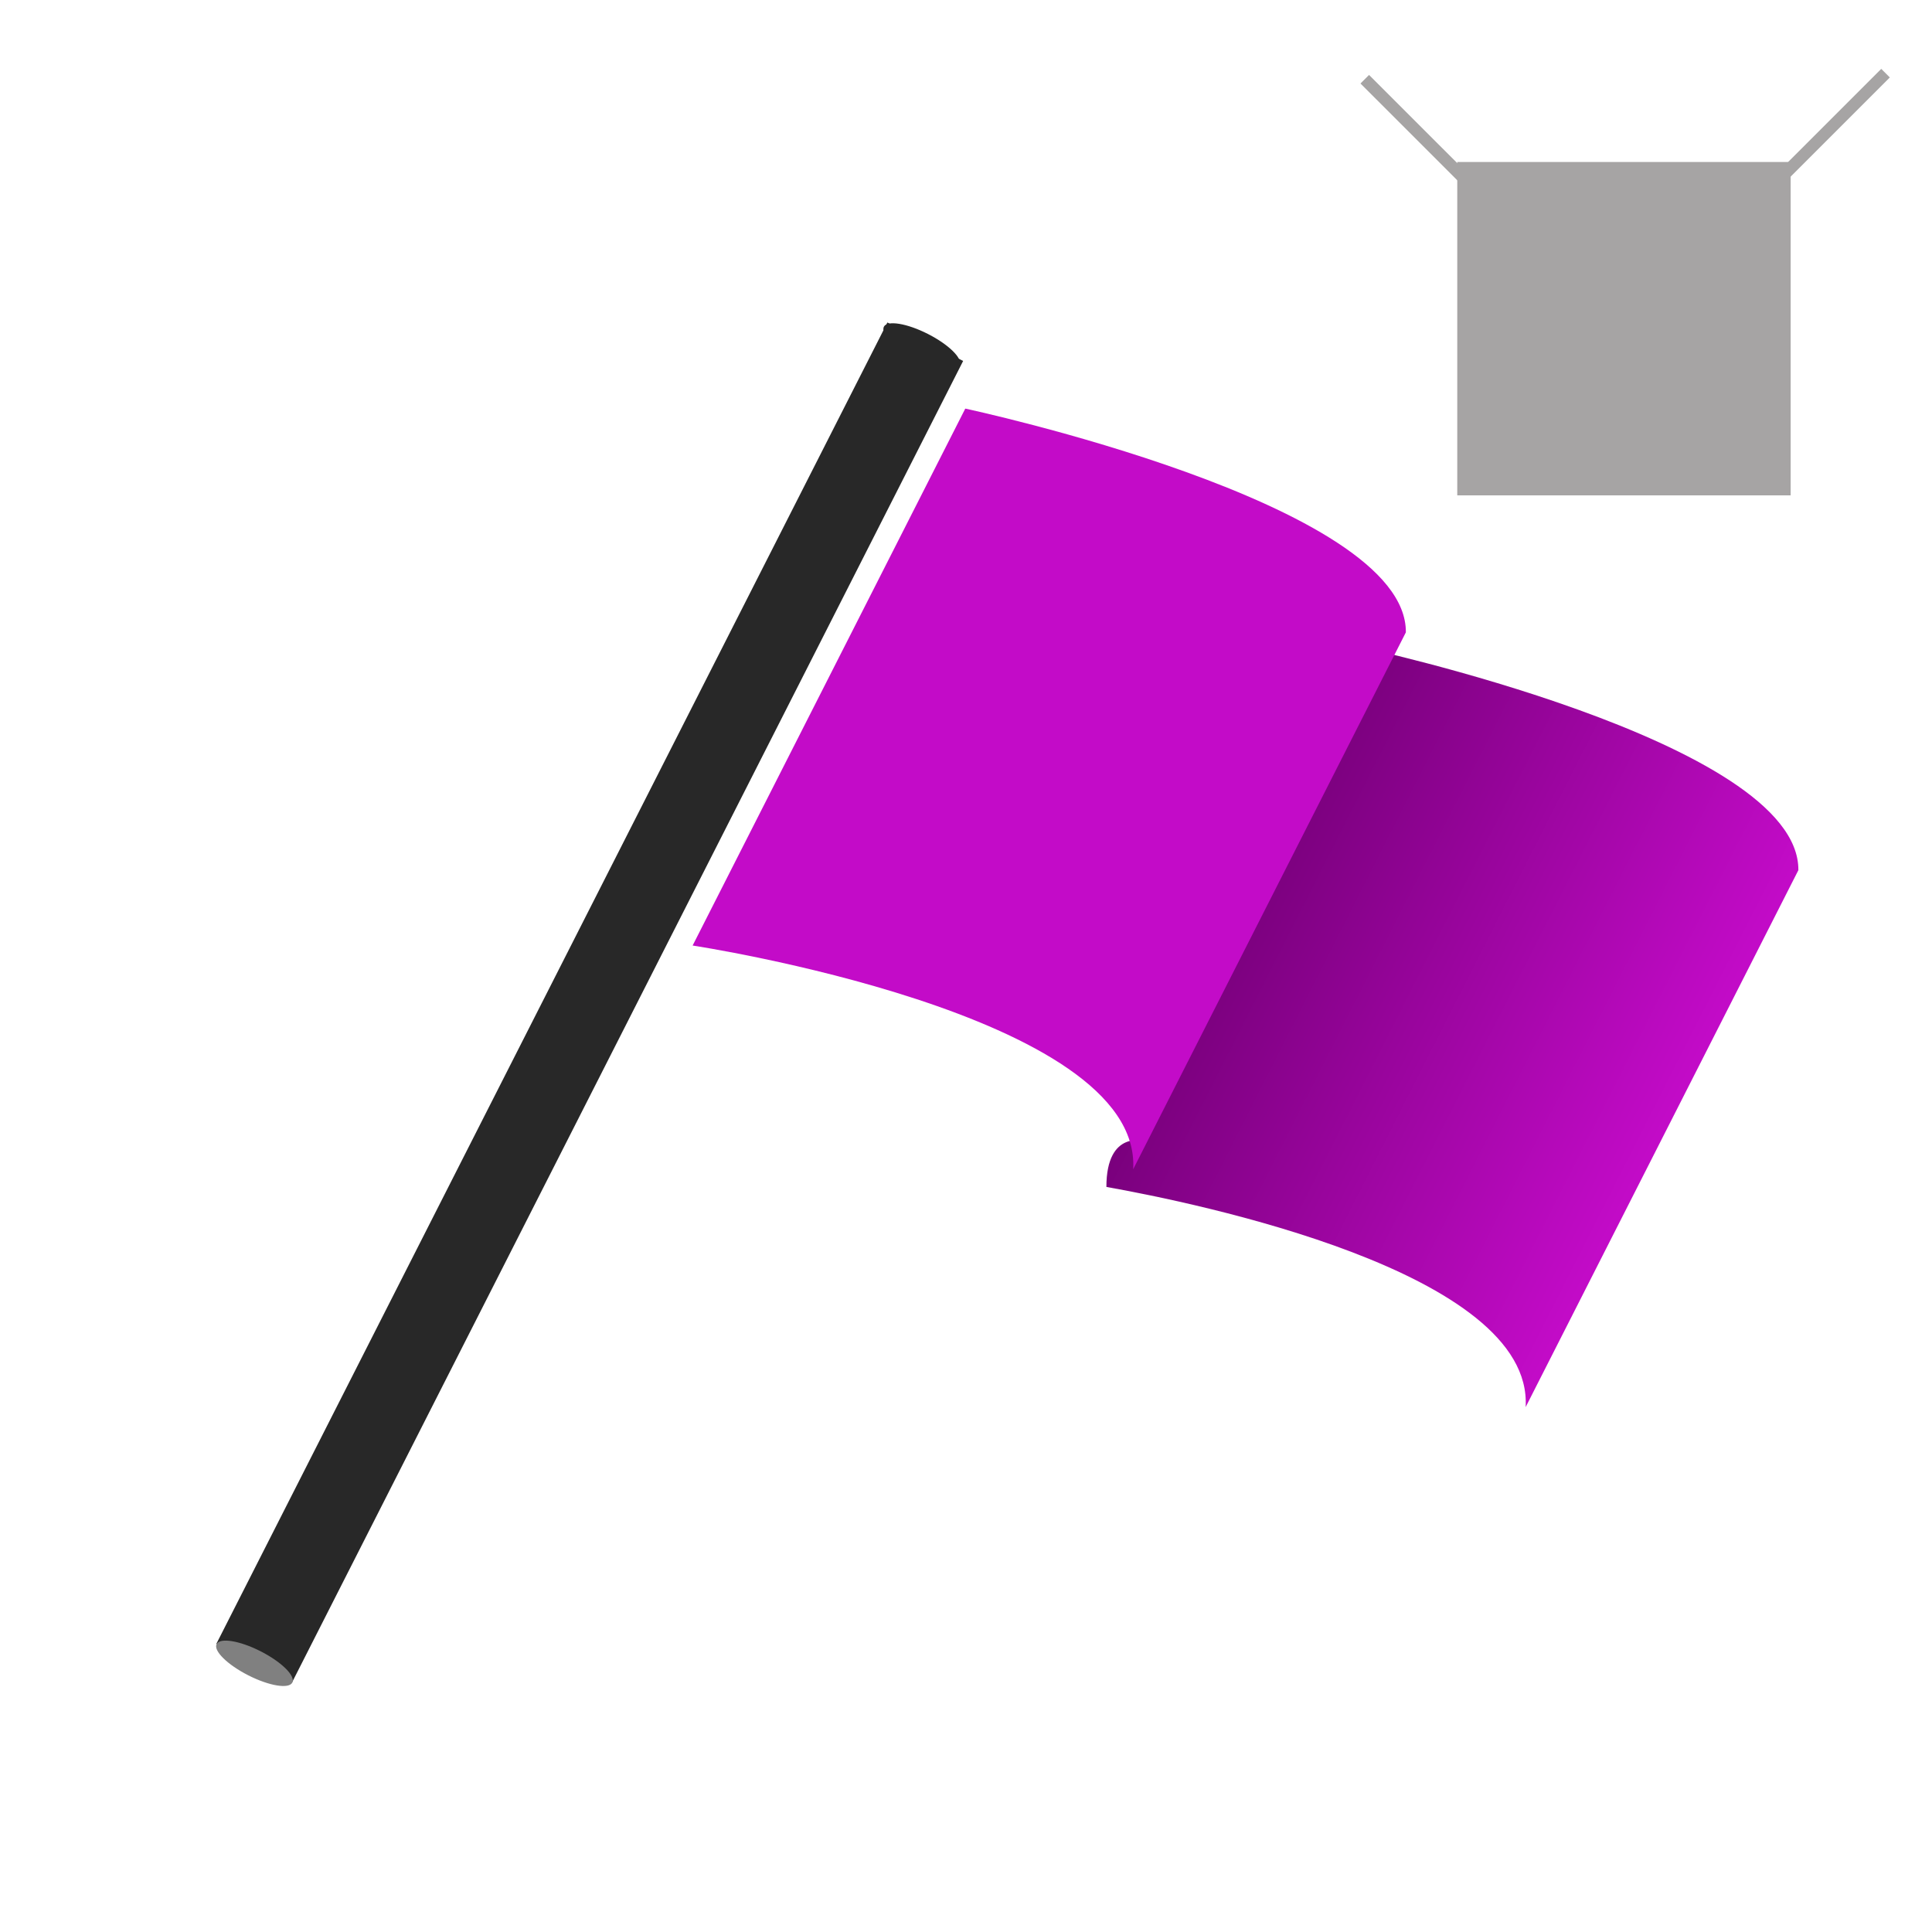<?xml version="1.0" encoding="utf-8"?>
<!-- Generator: Adobe Illustrator 16.0.0, SVG Export Plug-In . SVG Version: 6.00 Build 0)  -->
<!DOCTYPE svg PUBLIC "-//W3C//DTD SVG 1.1//EN" "http://www.w3.org/Graphics/SVG/1.1/DTD/svg11.dtd">
<svg version="1.1" id="Layer_1" xmlns="http://www.w3.org/2000/svg" xmlns:xlink="http://www.w3.org/1999/xlink" x="0px" y="0px"
	 width="500px" height="500px" viewBox="0 0 500 500" enable-background="new 0 0 500 500" xml:space="preserve">
<g>
	
		<linearGradient id="SVGID_1_" gradientUnits="userSpaceOnUse" x1="733.348" y1="-176.804" x2="861.234" y2="-176.804" gradientTransform="matrix(0.892 0.453 0.453 -0.892 -254.674 -258.861)">
		<stop  offset="0" style="stop-color:#78007B"/>
		<stop  offset="1" style="stop-color:#C30BC8"/>
	</linearGradient>
	<path fill="url(#SVGID_1_)" d="M394.834,364.157c2.041-34.976-85.444-52.877-108.5-56.981c0-14.999,10.051-11.834,10.051-11.834
		l55.006-128.044c0,0,114.313,24.435,114.025,57.903L394.834,364.157z"/>
	<path fill="#C30BC8" d="M293.268,302.6c2.342-40.271-114.017-57.898-114.017-57.898l70.564-138.956
		c0,0,114.312,24.438,114.021,57.904L293.268,302.6z"/>
</g>
<g>
	
		<rect x="141.645" y="67.866" transform="matrix(-0.892 -0.453 0.453 -0.892 171.197 560.083)" fill="#282828" width="21.977" height="383.37"/>
	<path fill="#282828" d="M248.343,94.51c-0.878,1.722-5.978,0.891-11.388-1.858c-5.402-2.746-9.087-6.37-8.207-8.092
		c0.87-1.726,5.969-0.886,11.379,1.858C245.531,89.163,249.215,92.787,248.343,94.51z"/>
	<path fill="#808080" d="M75.654,435.442c-0.878,1.719-5.978,0.887-11.38-1.863c-5.41-2.738-9.094-6.366-8.215-8.088
		c0.872-1.726,5.97-0.895,11.38,1.855C72.849,430.095,76.525,433.723,75.654,435.442z"/>
</g>
<g id="Layer_4">
	<rect x="377.139" y="41.923" fill="#A6A4A4" width="86.279" height="86.278"/>
	
		<line fill="none" stroke="#A6A4A4" stroke-width="3.137" stroke-miterlimit="10" x1="460.281" y1="46.628" x2="487.975" y2="18.934"/>
	
		<line fill="none" stroke="#A6A4A4" stroke-width="3.137" stroke-miterlimit="10" x1="380.898" y1="48.195" x2="353.2" y2="20.502"/>
</g>
</svg>
